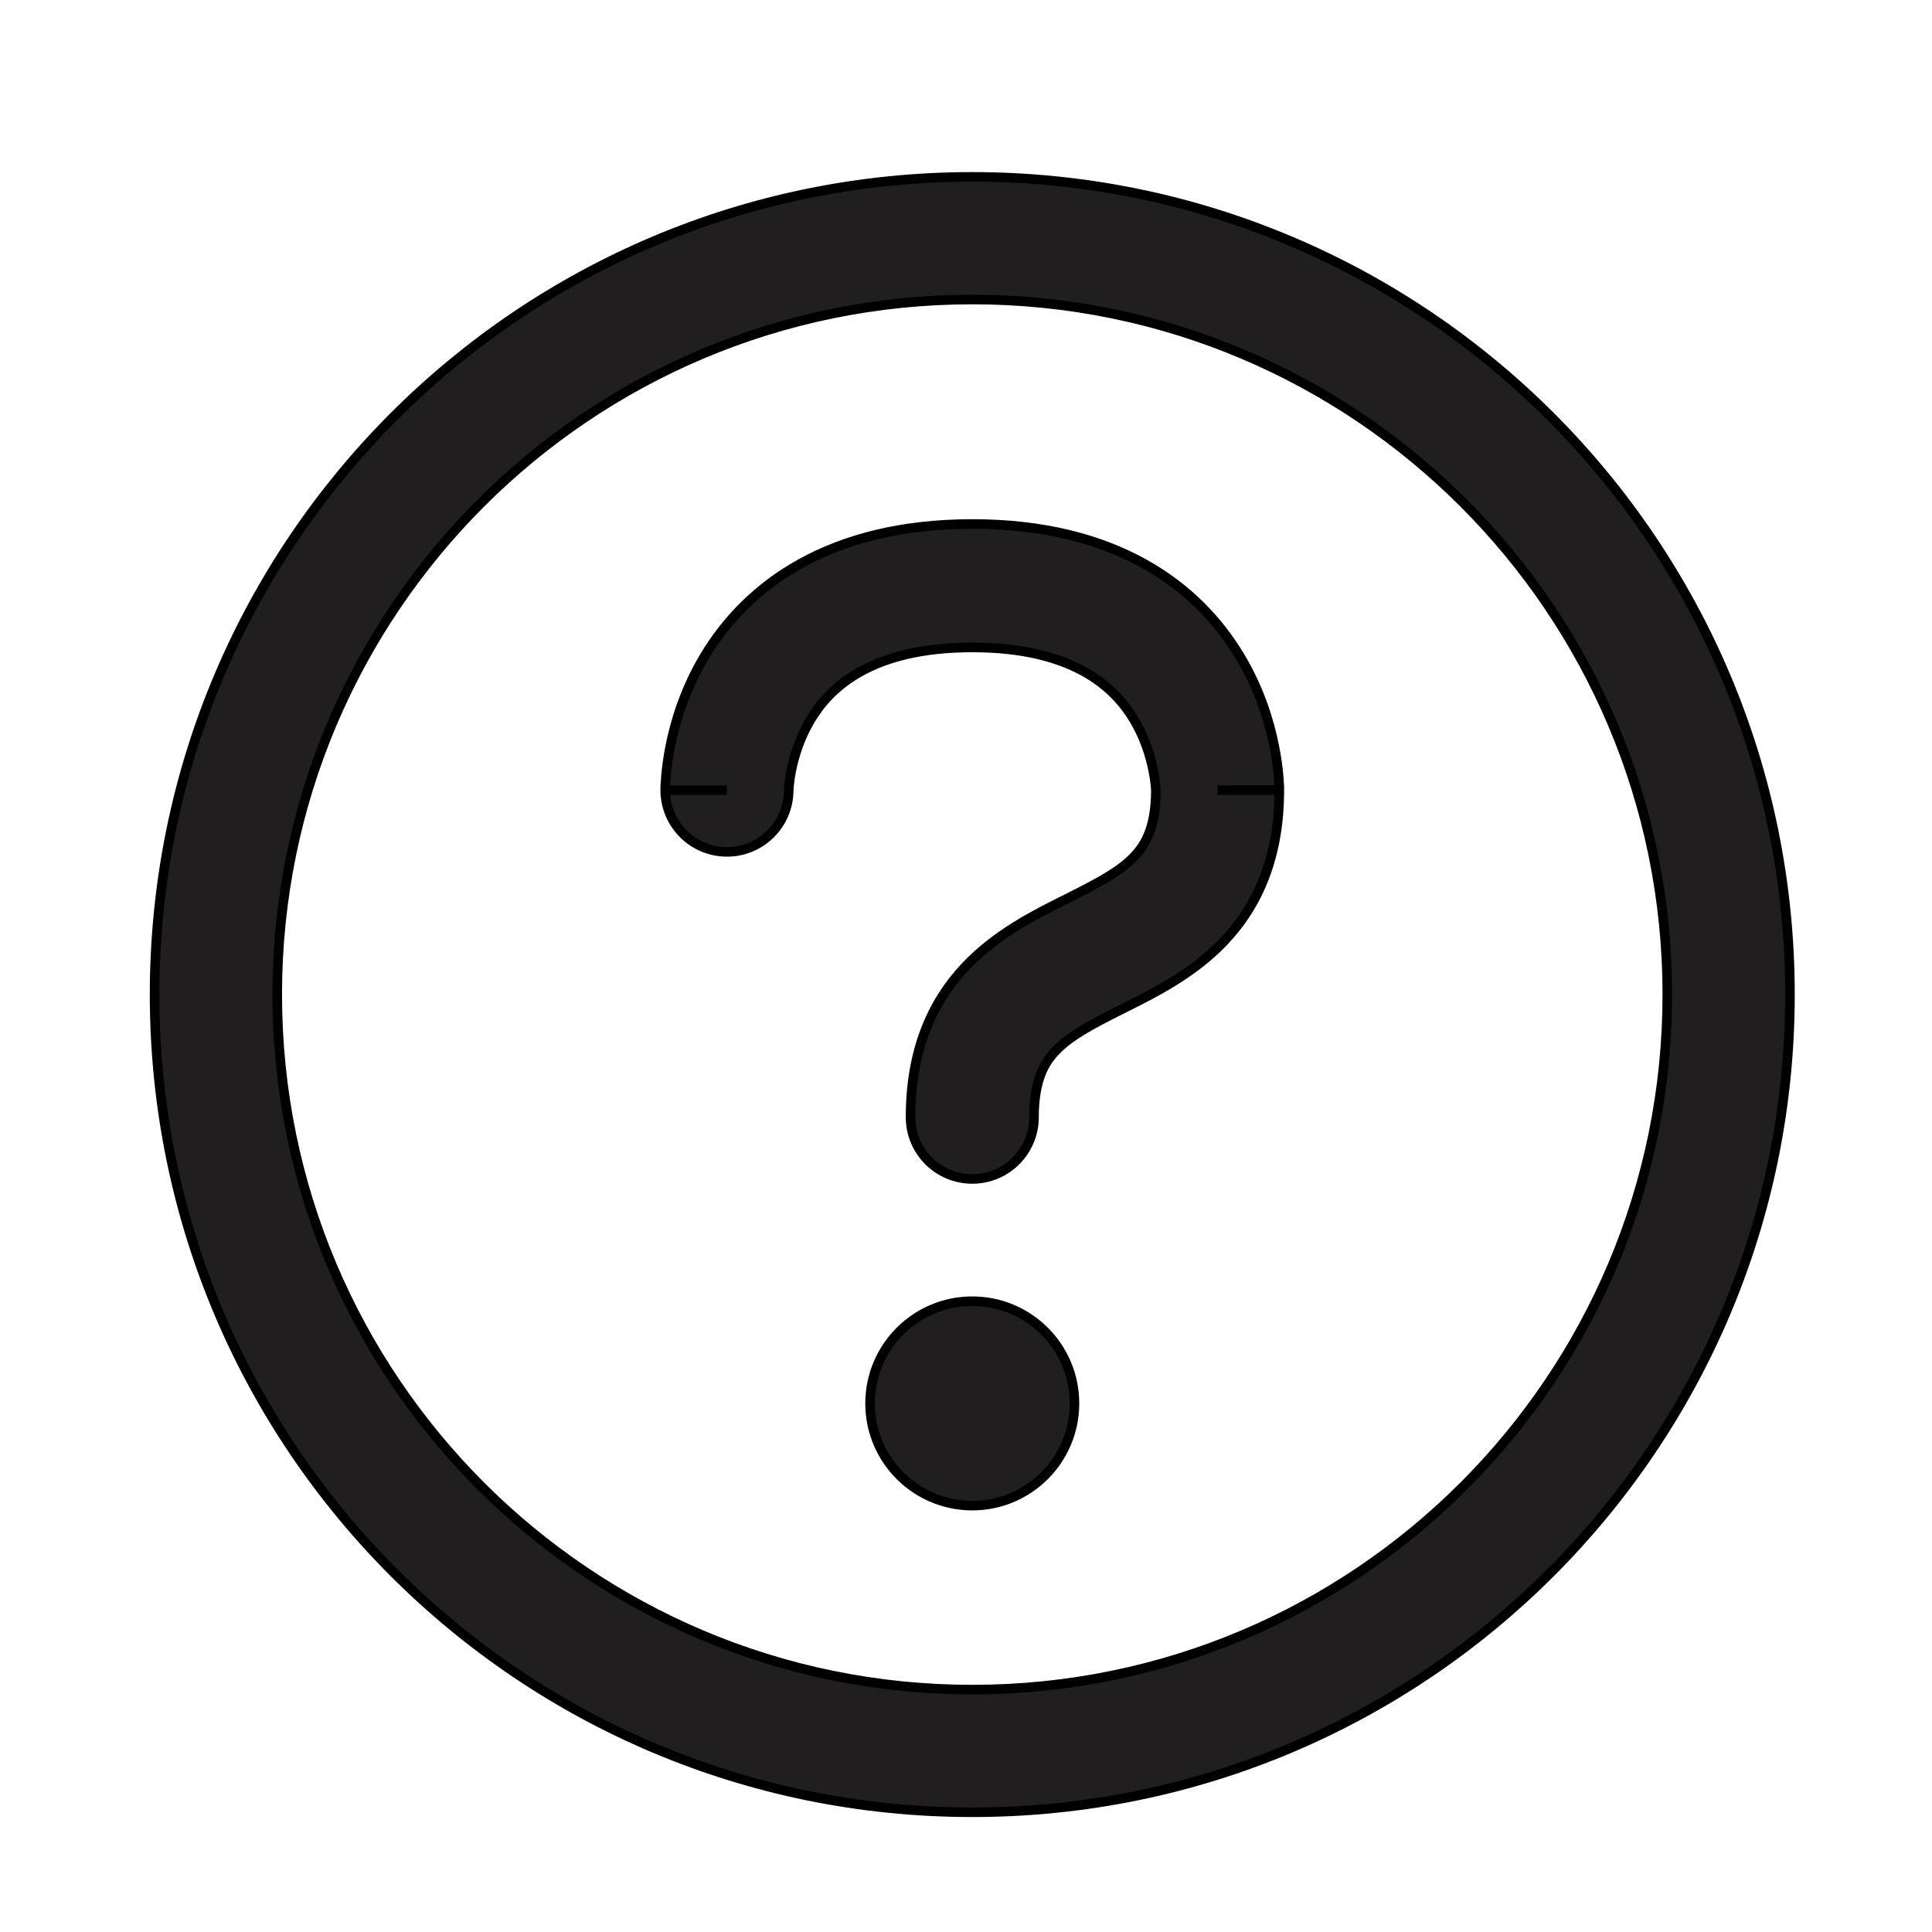 <?xml version="1.0" encoding="UTF-8"?>
<!DOCTYPE svg PUBLIC "-//W3C//DTD SVG 1.1//EN" "http://www.w3.org/Graphics/SVG/1.1/DTD/svg11.dtd">
<!-- Creator: CorelDRAW 2020 (64 Bit) -->
<svg xmlns="http://www.w3.org/2000/svg" xml:space="preserve" width="300mm" height="300mm" version="1.1" style="shape-rendering:geometricPrecision; text-rendering:geometricPrecision; image-rendering:optimizeQuality; fill-rule:evenodd; clip-rule:evenodd"
viewBox="0 0 30000 30000"
 xmlns:xlink="http://www.w3.org/1999/xlink"
 xmlns:xodm="http://www.corel.com/coreldraw/odm/2003">
 <defs>
  <style type="text/css">
   <![CDATA[
    .str0 {stroke:black;stroke-width:148.51;stroke-miterlimit:22.926}
    .fil0 {fill:#201E1E}
   ]]>
  </style>
 </defs>
 <g id="Camada_x0020_1">
  <path class="fil0 str0" d="M4304.89 15443.52c0,5960 4832.5,10792.5 10792.5,10792.5 5959.99,0 10792.5,-4832.5 10792.5,-10792.5 0,-5960 -4832.51,-10792.5 -10792.5,-10792.5 -5960,0 -10792.5,4832.5 -10792.5,10792.5zm10792.5 -12697.07c-7012.59,0 -12697.07,5684.48 -12697.07,12697.07 0,7012.59 5684.48,12697.06 12697.06,12697.06 7012.58,0 12697.06,-5684.48 12697.06,-12697.06 0,-7012.58 -5684.47,-12697.07 -12697.05,-12697.07zm2850.49 9529.15l0 -3.81 -3.81 -57.14c-5.08,-55.87 -15.24,-144.75 -38.09,-253.94 -43.17,-220.93 -130.78,-507.88 -297.11,-785.95 -297.1,-495.19 -931.96,-1121.16 -2511.47,-1121.16 -1579.51,0 -2214.37,627.24 -2511.48,1121.16 -166.33,279.33 -253.94,565.02 -298.38,787.21 -21.59,107.93 -31.74,196.81 -36.82,253.95l-3.82 55.87 0 5.07c-5.07,526.94 -431.7,951.02 -958.63,951.02 -529.47,0 -958.63,-429.16 -958.63,-958.63l958.63 0.01 -958.63 0 0 -27.94 1.28 -45.71 10.15 -144.75c10.16,-116.81 29.21,-276.79 67.3,-465.98 73.64,-373.29 224.73,-881.17 533.27,-1396.68 656.44,-1091.94 1926.14,-2051.84 4155.75,-2051.84 2229.6,0 3499.31,959.9 4154.48,2053.12 309.81,514.23 460.91,1022.11 534.55,1396.67 38.09,187.92 58.41,347.9 67.29,464.71l10.16 144.75 0 45.71 1.27 16.51 0 10.16 -958.64 1.27 958.63 0c0,1014.49 -316.15,1773.77 -858.32,2345.14 -474.87,501.53 -1083.06,804.99 -1526.19,1025.93l-50.79 25.39c-505.34,253.94 -820.23,422.81 -1041.16,655.17 -172.68,181.57 -332.66,454.55 -332.66,1027.2 0,529.47 -429.16,958.63 -958.63,958.63 -529.47,0 -958.63,-429.16 -958.63,-958.63 0,-1014.5 316.15,-1773.78 858.32,-2345.15 474.87,-501.53 1083.06,-804.99 1526.19,-1025.93l50.79 -25.39c505.34,-253.94 820.23,-422.81 1041.16,-655.17 171.41,-181.57 331.39,-452.01 332.66,-1020.84l0.01 -0.01zm-2850.49 11103.59c876.09,0 1587.13,-711.04 1587.13,-1587.14 0,-876.1 -711.03,-1587.14 -1587.13,-1587.14 -876.11,0 -1587.14,711.04 -1587.14,1587.14 0,876.1 711.03,1587.14 1587.14,1587.14z"/>
 </g>
</svg>
